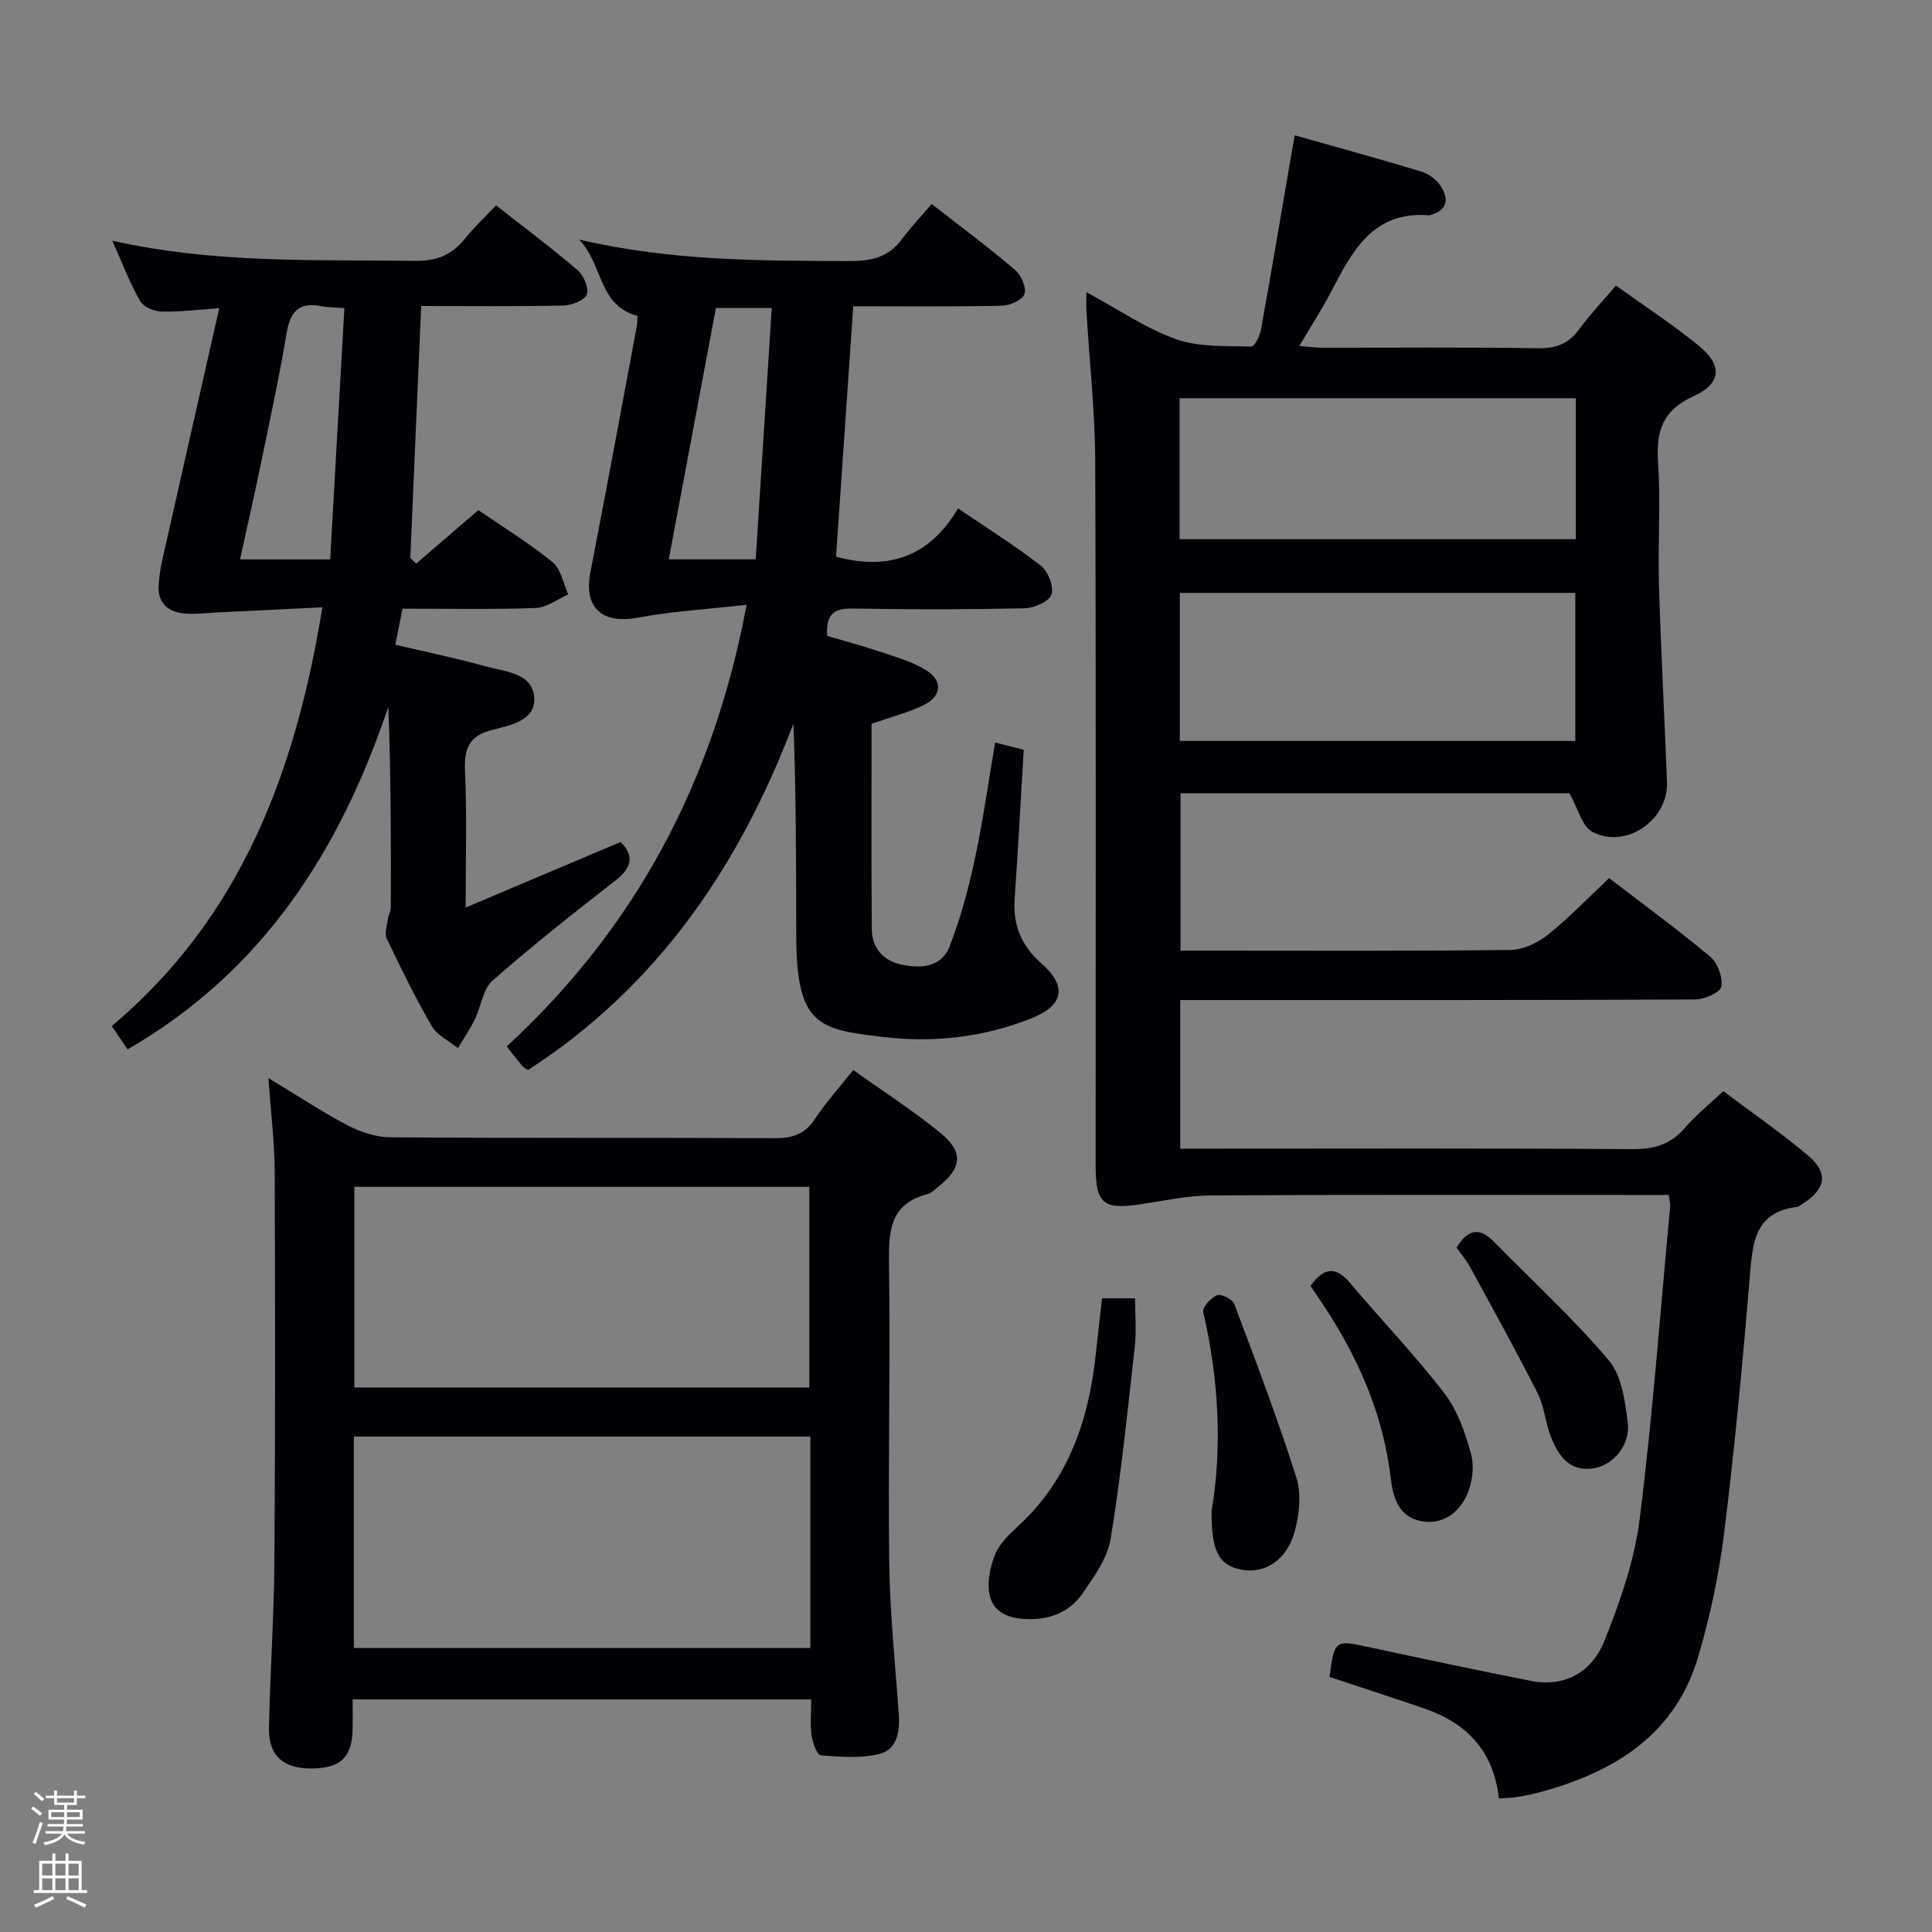<svg enable-background="new 0 0 400 400" viewBox="0 0 400 400" xmlns="http://www.w3.org/2000/svg"><rect x="0" y="0" width="400" height="400" fill="#808080" stroke="none"/><path d="m6.44 374.46.42-.45c.65.47 1.27.95 1.85 1.44l-.45.49c-.65-.56-1.25-1.06-1.82-1.48m.93 7.33-.63-.26c.55-1.36 1.05-2.8 1.52-4.33.19.1.38.19.59.27-.46 1.29-.95 2.73-1.48 4.32m-.38-10.38.44-.42c.43.34 1.01.82 1.74 1.44l-.49.49c-.53-.51-1.09-1.01-1.69-1.51m2.5.35h1.72v-1.04h.59v1.04h3.52v-1.04h.59v1.04h1.75v.53h-1.75v1.42h-2.03v.97h3.22v2.03h-3.24c0 .35-.01.66-.03.93h3.32v.53h-3.37c-.03.27-.08.58-.15.94h3.96v.53h-3.71c.67.92 1.93 1.48 3.79 1.68-.13.24-.23.44-.29.59-2.13-.38-3.48-1.08-4.04-2.12-.43.97-1.77 1.72-4.03 2.23-.09-.19-.2-.37-.33-.55 2.1-.42 3.37-1.03 3.81-1.83h-3.36v-.53h3.58c.08-.29.13-.61.16-.94h-3.33v-.53h3.39c.02-.27.04-.58.04-.93h-3.23v-2.03h3.25v-.97h-2.07v-1.42h-1.73zm1.12 3.44v1h2.65c.01-.3.02-.44.01-.4v-.25-.35zm1.19-2h3.52v-.91h-3.52zm4.71 2h-2.63v.59c0 .15-.01.28-.01.4h2.64z" fill="#fcfbfa"/><path d="m13.56 383.74h.63v1.52h2.72v6.07h1.13v.6h-11.06v-.6h1.13v-6.07h2.73v-1.52h.63v1.52h2.1v-1.52zm-2.69 8.83.38.56c-1.24.63-2.53 1.25-3.85 1.85-.1-.21-.21-.42-.34-.63 1.36-.55 2.63-1.15 3.81-1.78m-2.13-4.27h2.1v-2.45h-2.1zm0 3.04h2.1v-2.46h-2.1zm2.72-3.04h2.1v-2.45h-2.1zm0 3.04h2.1v-2.46h-2.1zm6.07 3.6c-1.41-.71-2.7-1.3-3.86-1.78l.35-.56c1.45.62 2.75 1.19 3.88 1.72zm-1.25-9.09h-2.1v2.45h2.1zm-2.09 5.49h2.1v-2.46h-2.1z" fill="#fcfbfa"/><g fill="#010105"><path d="m310.33 372.36c-1.09-9.83-6.65-15.61-15.4-18.62-6.55-2.25-13.14-4.38-19.66-6.55 1.01-7.68 1.14-7.69 8.02-6.2 11.17 2.42 22.35 4.77 33.56 7 7.28 1.45 12.79-1.93 15.32-8.25 3.23-8.08 6.21-16.57 7.29-25.14 2.72-21.58 4.31-43.29 6.34-64.96.04-.48-.13-.98-.32-2.23-1.68 0-3.45 0-5.21 0-29.83 0-59.66-.09-89.48.09-4.94.03-9.88 1.12-14.81 1.85-7.55 1.13-9.14-.19-9.14-7.95-.01-48.66.1-97.32-.09-145.97-.04-10.29-1.19-20.57-1.81-30.85-.07-1.1-.01-2.21-.01-4.09 6.59 3.55 12.28 7.5 18.58 9.74 4.78 1.7 10.33 1.35 15.55 1.53.65.02 1.77-2.17 2-3.46 2.04-11.27 3.93-22.56 5.87-33.85.33-1.94.68-3.87 1.13-6.44 8.96 2.54 17.55 4.89 26.07 7.46 1.5.45 3.11 1.55 3.99 2.83 1.72 2.5 1.94 5.02-1.78 6.16-.16.05-.33.14-.48.12-11.55-.94-15.87 7.35-20.22 15.73-1.91 3.67-4.18 7.16-6.63 11.32 1.83.15 3.2.36 4.57.36 15 .02 30-.13 44.99.11 3.74.06 6.25-1.02 8.42-3.97 2.24-3.06 4.87-5.83 7.57-9.01 5.96 4.29 11.83 8.1 17.21 12.51 4.86 3.98 4.66 7.76-1.05 10.35-6.43 2.91-7.88 7.16-7.44 13.68.58 8.46-.06 16.99.19 25.48.4 13.62 1.16 27.22 1.66 40.84.29 7.8-8.53 13.91-15.43 10.26-2.16-1.14-2.97-4.83-4.77-8.01-26 0-53.09 0-80.51 0v32.59h4.79c21.16 0 42.33.11 63.49-.14 2.64-.03 5.67-1.46 7.79-3.16 4.4-3.51 8.32-7.63 12.66-11.72 7.13 5.48 14.22 10.65 20.93 16.27 1.54 1.29 2.65 4.29 2.3 6.2-.22 1.21-3.5 2.65-5.41 2.66-33.49.16-66.99.12-100.48.12-1.95 0-3.91 0-6.13 0v30.76h6.13c29.16 0 58.32-.11 87.48.11 4.54.03 7.94-.98 10.9-4.43 2.25-2.63 5.02-4.83 7.93-7.58 5.96 4.49 11.98 8.65 17.56 13.35 4.26 3.59 3.65 6.94-1.1 9.93-.42.27-.85.64-1.31.7-8.71 1.12-9.09 7.47-9.66 14.34-1.47 17.71-3.13 35.42-5.31 53.05-1.07 8.68-2.91 17.36-5.39 25.75-4.75 16.05-17.2 23.74-32.41 27.93-1.59.44-3.22.78-4.85 1.06-1.16.21-2.33.21-4 .34zm-66.06-218.96h81.88c0-10.24 0-20.42 0-30.65-27.52 0-54.6 0-81.88 0zm-.05-41.77h82.04c0-9.96 0-19.54 0-29.18-27.52 0-54.71 0-82.04 0z"/><path d="m154.57 125.22c-8.21.93-15.45 1.34-22.53 2.66-7.43 1.38-11.24-2.07-9.8-9.44 3.29-16.93 6.42-33.88 9.59-50.83.18-.96.12-1.97.14-2.2-8.14-2.24-6.99-10.4-12.05-15.8 19.44 4.5 37.7 4.36 55.97 4.44 4.51.02 8.06-.79 10.82-4.5 1.88-2.52 4.06-4.83 6.18-7.32 6.36 4.97 11.98 9.13 17.28 13.66 1.26 1.08 2.38 3.66 1.93 5-.42 1.23-3.03 2.38-4.69 2.41-10.13.22-20.27.11-30.75.11-1.21 17.57-2.39 34.72-3.57 51.84 10.74 2.91 19.28.12 25.26-9.99 6.11 4.15 11.86 7.74 17.16 11.88 1.5 1.17 2.72 4.35 2.18 5.96-.49 1.45-3.57 2.79-5.54 2.84-11.82.26-23.65.27-35.48.05-3.74-.07-5.74.88-5.41 5.67 3.39 1 7.13 1.98 10.79 3.22 3.28 1.1 6.72 2.06 9.63 3.84 3.6 2.19 3.33 5.42-.46 7.27-3.09 1.51-6.51 2.37-10.77 3.86 0 13.95-.08 28.23.05 42.51.04 3.92 2.31 6.55 6.22 7.37 4.03.84 8.22.47 9.86-3.73 2.27-5.8 3.91-11.91 5.22-18.02 1.7-7.91 2.81-15.94 4.23-24.24 2.27.56 3.98.99 5.92 1.48-.62 10.45-1.17 20.71-1.88 30.96-.37 5.4 1.42 9.64 5.5 13.24 5.39 4.75 4.75 8.74-2.08 11.44-9.89 3.91-20.26 5.1-30.83 3.82-12.82-1.56-17.75-2.15-17.8-20.57-.04-14.64-.01-29.29-.59-44.29-11.17 29.45-28.1 54.37-54.93 71.7-.33-.21-.83-.4-1.14-.76-.97-1.13-1.87-2.32-3.29-4.1 26.47-24.42 42.77-54.51 49.66-91.44zm1.89-9.41c1.11-17.39 2.21-34.63 3.32-52.03-4.26 0-7.81 0-11.56 0-3.28 17.47-6.49 34.62-9.76 52.03z"/><path d="m55.58 223.21c6.2 3.74 11.17 7.05 16.43 9.79 2.67 1.39 5.86 2.45 8.83 2.47 26.5.19 53 .04 79.5.18 3.67.02 6.28-.77 8.38-3.98 2.26-3.45 5.08-6.53 7.94-10.13 6.15 4.39 12.32 8.36 17.97 12.95 4.96 4.03 4.56 7.39-.5 11.31-.66.51-1.29 1.22-2.04 1.41-7.89 2.01-8.13 7.73-8.03 14.51.3 20.66-.22 41.33.05 61.99.14 10.45 1.26 20.9 1.98 31.34.25 3.61-.42 7.26-4.17 8.13-3.84.89-8.02.57-12.01.23-.77-.07-1.67-2.63-1.88-4.14-.32-2.28-.08-4.64-.08-7.42-31.62 0-62.98 0-94.94 0 0 2.11.04 4.21-.01 6.32-.14 5.71-2.54 7.95-8.51 7.98-5.82.03-8.92-2.65-8.8-8.37.22-11.48 1.04-22.95 1.12-34.43.19-27 .17-54 .06-80.99-.04-5.94-.79-11.9-1.29-19.15zm112.2 74.22c-31.8 0-63.15 0-94.52 0v43.76h94.52c0-14.69 0-28.99 0-43.76zm-94.42-51.71v41.55h94.2c0-14.02 0-27.72 0-41.55-31.65 0-62.9 0-94.2 0z"/><path d="m96.41 187.9c11.33-4.8 21.52-9.11 32.08-13.58 2.66 2.65 2.59 5.13-.99 7.92-8.66 6.74-17.28 13.54-25.52 20.78-2.01 1.77-2.37 5.37-3.67 8.03-1.01 2.06-2.32 3.97-3.5 5.95-1.84-1.49-4.3-2.63-5.41-4.55-3.42-5.88-6.42-12.01-9.34-18.15-.51-1.08.09-2.72.27-4.1.1-.79.57-1.55.58-2.33.04-13.76.03-27.51-.51-41.53-9.99 29.62-25.82 54.64-53.99 70.93-1-1.48-2.05-3.05-3.26-4.84 26.75-22.53 38.06-52.63 43.59-86.69-7.58.37-14.66.73-21.74 1.06-2.32.11-4.67.44-6.96.2-3.42-.36-5.49-2.29-5.19-6.02.12-1.48.29-2.97.61-4.42 3.89-17.28 7.81-34.55 11.93-52.75-4.51.31-8.24.8-11.96.69-1.54-.04-3.74-.97-4.43-2.19-2.11-3.7-3.63-7.74-5.76-12.48 21.26 4.79 42.04 3.89 62.77 4.18 4.48.06 7.59-1.28 10.28-4.63 1.87-2.32 4.06-4.37 6.42-6.86 5.79 4.55 11.51 8.82 16.92 13.45 1.25 1.07 2.35 3.77 1.83 5.02s-3.14 2.23-4.87 2.27c-9.63.21-19.26.1-29.39.1-.76 17.74-1.51 34.94-2.25 52.15.41.39.82.79 1.22 1.18 4.18-3.59 8.36-7.19 12.87-11.07 5.09 3.49 10.48 6.8 15.35 10.75 1.75 1.42 2.22 4.41 3.27 6.69-2.25.99-4.47 2.74-6.75 2.82-9.13.33-18.28.14-27.57.14-.52 2.59-.96 4.81-1.49 7.46 6.48 1.53 12.63 2.8 18.67 4.47 4.02 1.12 9.77 1.33 10.09 6.52.29 4.76-5.02 5.7-8.79 6.67-4.58 1.18-5.74 3.74-5.55 8.26.41 9.01.14 18 .14 28.5zm-25.11-124.11c-2.21-.17-3.53-.15-4.81-.4-4.6-.91-6.41 1.14-7.15 5.59-1.53 9.15-3.51 18.22-5.39 27.31-1.32 6.42-2.78 12.81-4.25 19.53h18.66c.97-17.17 1.94-34.31 2.94-52.03z"/><path d="m228.17 268.8h6.83c0 3.42.31 6.73-.05 9.96-1.49 13.3-2.84 26.63-5 39.83-.66 4.01-3.43 7.85-5.84 11.34-2.45 3.55-6.19 5.28-10.72 5.29-3.83.01-7.44-.94-8.43-4.69-.7-2.66.01-6.06 1.09-8.73.94-2.34 3.1-4.3 5.02-6.1 10.31-9.63 14.4-21.97 15.82-35.53.38-3.6.81-7.21 1.28-11.37z"/><path d="m250.86 312.7c2.18-12.82 1.52-26.97-1.74-41.07-.22-.95 1.58-2.96 2.84-3.46.87-.34 3.2.8 3.57 1.77 4.49 11.92 9.02 23.85 12.87 35.98 1.07 3.38.61 7.64-.35 11.17-1.62 5.95-6.21 8.8-10.98 7.9-4.67-.88-6.36-3.81-6.21-12.29z"/><path d="m271.33 266.22c2.97-4.14 5.43-3.86 8.25-.52 6.42 7.61 13.36 14.82 19.42 22.71 2.74 3.57 4.39 8.22 5.57 12.64.71 2.65.25 6.12-.94 8.63-1.68 3.55-4.97 6.06-9.31 5.27-4.55-.82-5.88-4.68-6.33-8.56-1.46-12.68-6.2-24.07-13.03-34.7-1.16-1.79-2.37-3.56-3.63-5.47z"/><path d="m301.56 258.32c2.29-3.78 4.7-4.32 7.67-1.3 8.01 8.15 16.46 15.91 23.83 24.6 2.7 3.19 3.41 8.49 3.95 12.95.56 4.69-3.11 8.85-7.12 9.44-5.03.74-7.23-2.65-8.77-6.49-1.17-2.91-1.36-6.26-2.75-9.02-4.48-8.85-9.29-17.53-14.04-26.24-.78-1.41-1.86-2.66-2.77-3.94z"/></g></svg>